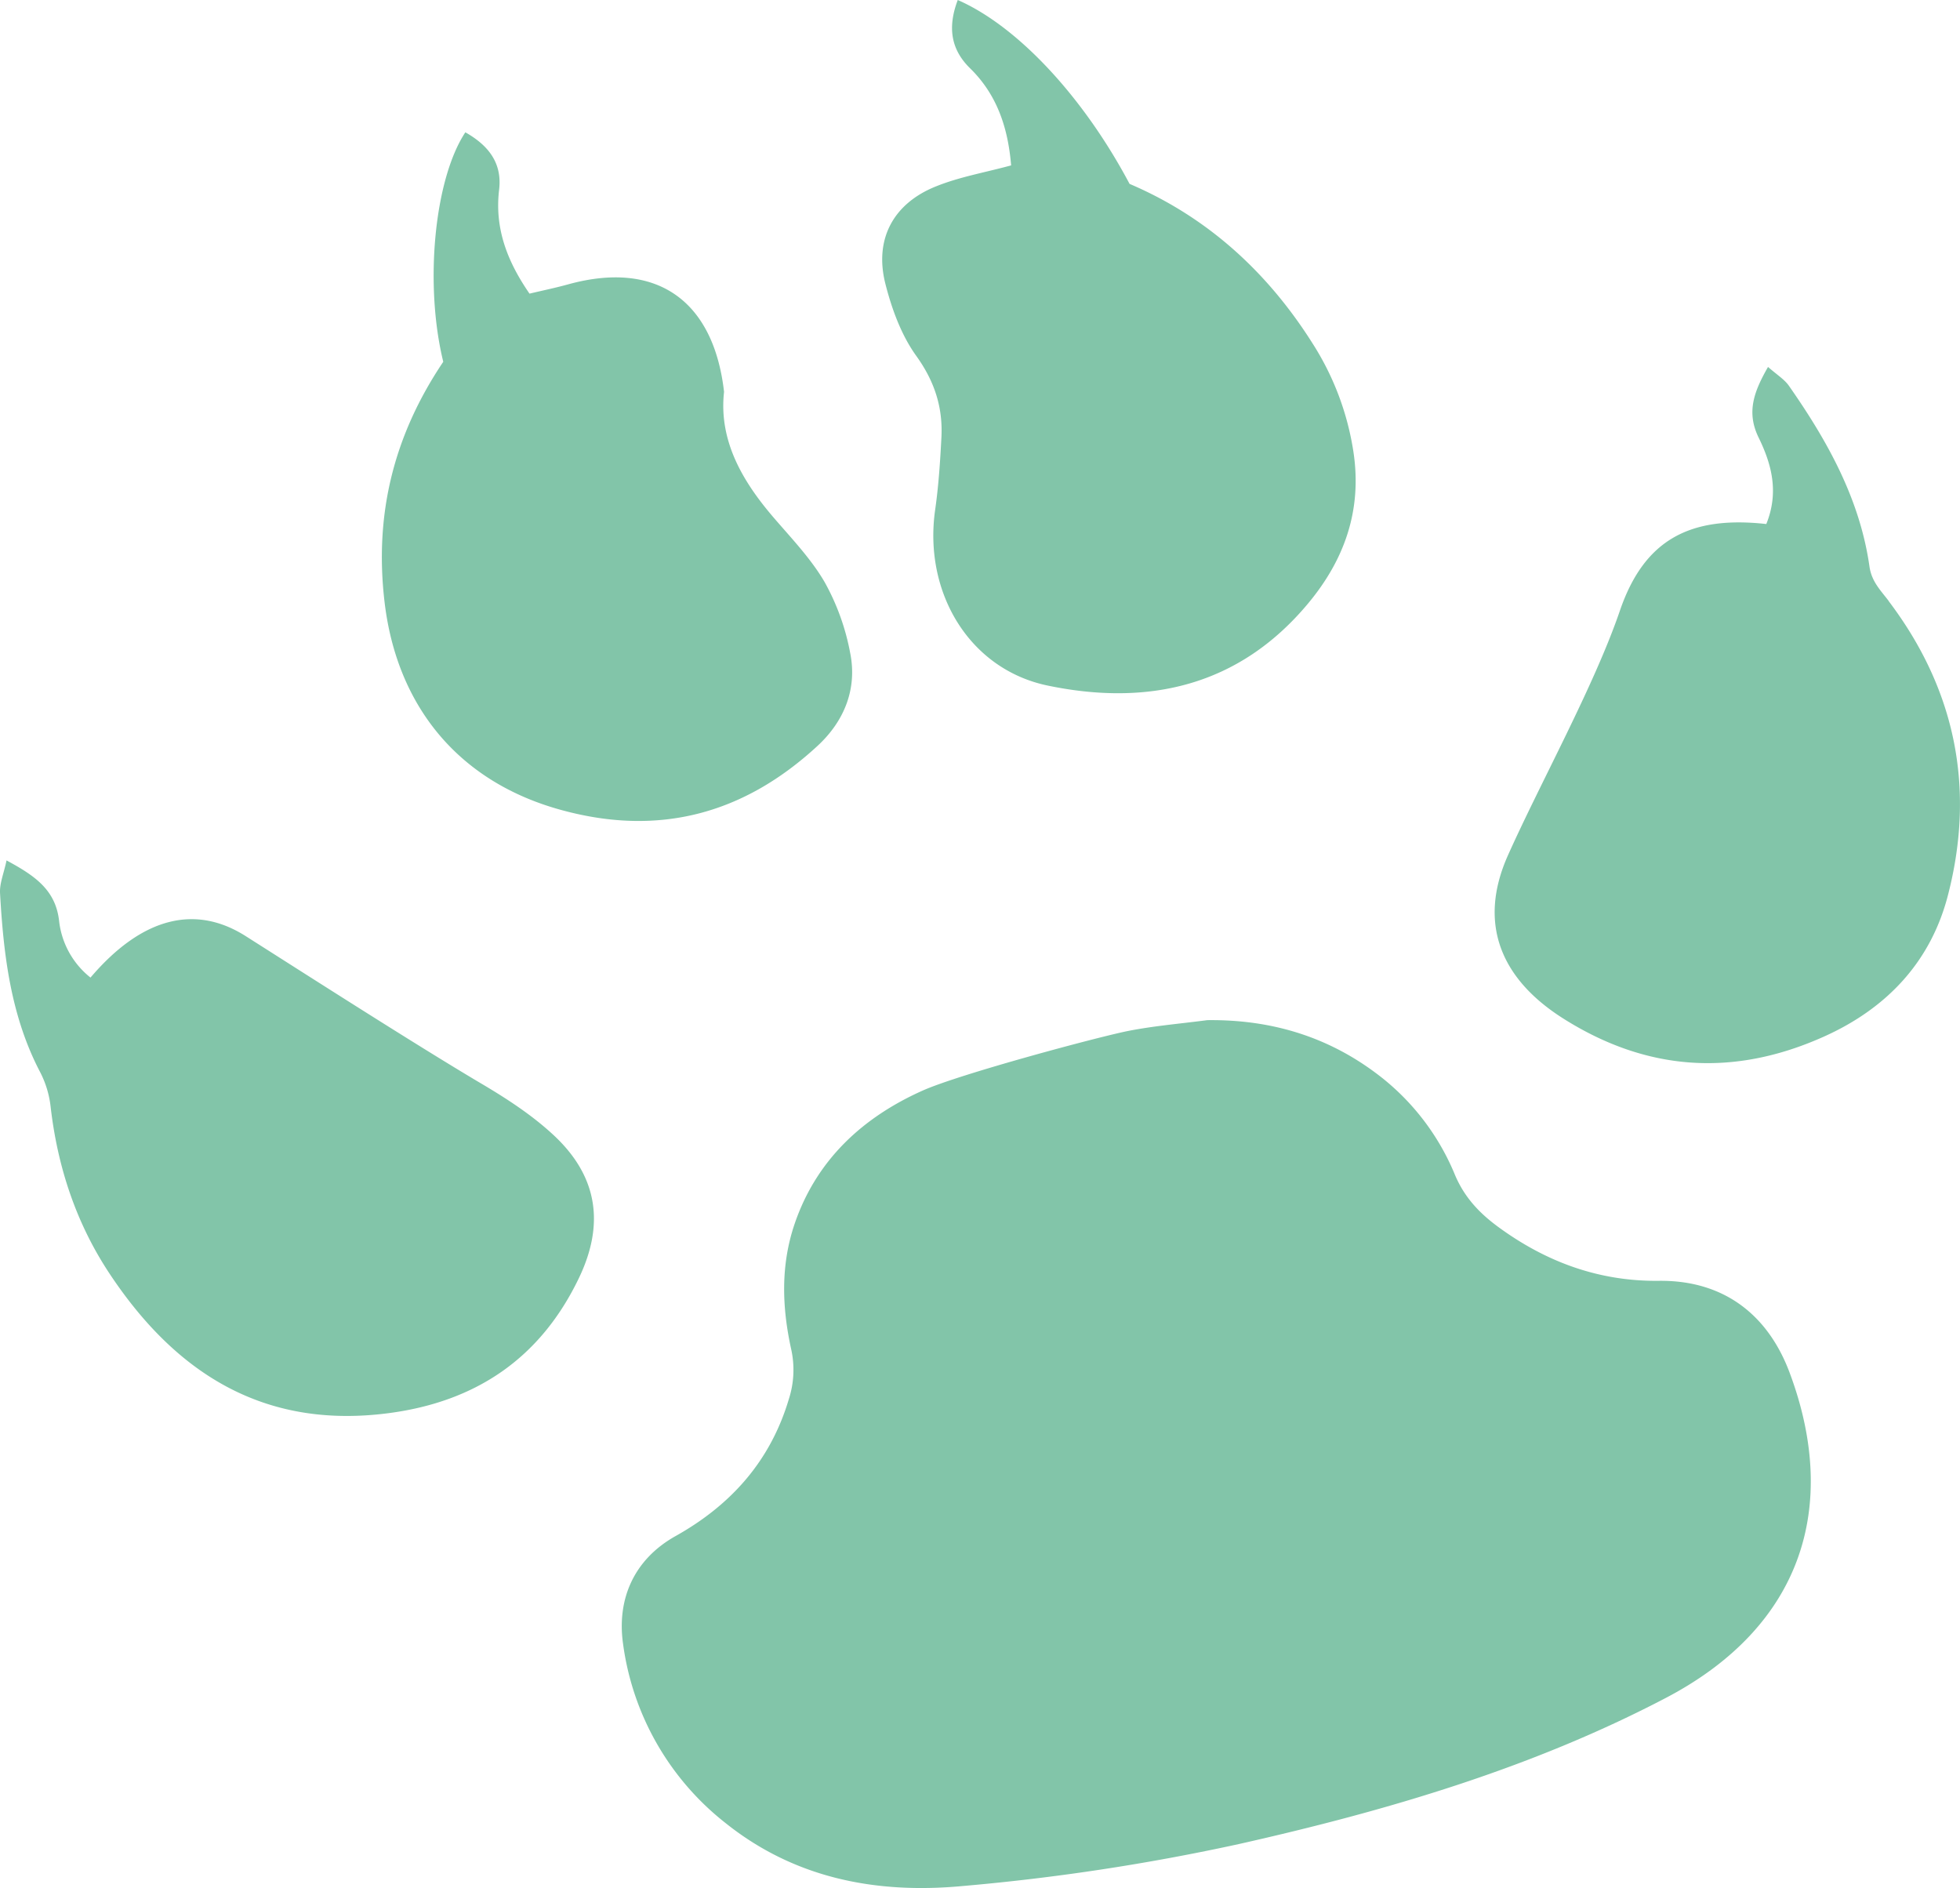 <svg xmlns="http://www.w3.org/2000/svg" viewBox="0 0 512 493.21"><path fill="#82c5a9" d="M467.47 358.49c13 34.69 3.56 66.27-32.39 85.06-35 18.31-72.81 29.43-111.32 38.1a569 569 0 0 1-72.35 11c-22.54 2.1-43.82-2-61.9-16.47a71.57 71.57 0 0 1-26.76-46.85c-1.63-11.57 2.78-22 13.8-28.14 14.47-8.12 24.72-19.62 29.52-35.75a24.9 24.9 0 0 0 .61-13c-2.42-11-2.79-22 .93-32.86 5.73-16.71 17.84-27.75 33.38-34.7 9.74-4.36 46-14.06 53.72-15.59 6.81-1.34 13.78-1.91 20.67-2.82 17.29-.21 32.68 4.64 46.14 15.46a63 63 0 0 1 18.57 25c2.49 5.88 6.42 10 11.39 13.63 12.43 9.08 26.16 14.13 41.67 14 17.16-.26 28.68 8.91 34.32 23.93M239.38 93c4.77 6.65 6.95 13.44 6.54 21.28-.33 6.32-.74 12.66-1.64 18.92-3.07 21.56 8.92 41.62 29.42 45.88 26.23 5.45 49.91.19 67.93-21.36 9.57-11.45 14.22-24.44 11.92-39.69a72.8 72.8 0 0 0-10.64-28.27c-11.81-18.73-27.56-33.08-47.84-41.73C283.13 25.51 266 6.94 250.19 0c-2.74 7.23-1.74 13 3.24 17.86 7.15 7 9.9 15.74 10.7 25.34-6.86 1.87-13.48 3-19.59 5.47-11.15 4.44-16.17 13.73-13.29 25.33 1.67 6.62 4.18 13.54 8.13 19m-138.91 64.37c3.2 26.84 19.09 46.86 46.27 54.24 25.64 7 47.69.89 66.83-16.79 6.89-6.37 10.37-14.74 8.55-24.09a60.8 60.8 0 0 0-6.67-18.62c-3.61-6.23-8.8-11.59-13.53-17.12-7.83-9.16-14.22-19.79-12.78-32.64-2.71-23.74-17.5-34.49-40.74-28.07-3.29.91-6.63 1.6-10.08 2.42-5.85-8.48-9.14-17.07-7.94-27.14.85-7.1-2.92-11.66-8.82-15-8.13 12.3-10.72 39.74-5.77 59.94-13.07 19.43-18.04 40.09-15.32 62.87m392.9-.4c-2.07-2.73-4.41-5-5-8.86-2.49-17.73-11-32.95-21.07-47.35-1.16-1.65-3-2.78-5.45-4.91-3.71 6.49-5.69 11.83-2.45 18.46 3.39 6.93 5.36 14.26 2 22.57-20-2.22-31.91 4.12-38.25 22.65-6.72 19.66-20.83 45.07-29.24 63.89-7.89 17.65-2 32.2 14.41 42.6q32.59 20.64 68 4.81c16.7-7.45 28.23-19.81 32.64-37.42C516 205.7 510.77 180 493.36 157zM144.73 296.61c-5.72-5.35-12.5-9.74-19.29-13.74C108.78 273 80.68 255 64.23 244.55c-12.71-8.1-26.68-5.53-40.59 10.8a22 22 0 0 1-8.19-14.69c-.87-8.12-6.2-11.86-13.74-15.91-.71 3.37-1.84 6-1.7 8.53.91 16.21 2.81 32.21 10.56 46.93a26 26 0 0 1 2.66 8.93c1.82 15.72 6.66 30.38 15.4 43.56 17.29 26.06 40.36 40.7 72.93 36.42 22.82-3 39.6-14.36 49.63-35.21 6.81-14.13 4.95-26.62-6.46-37.3"/></svg>